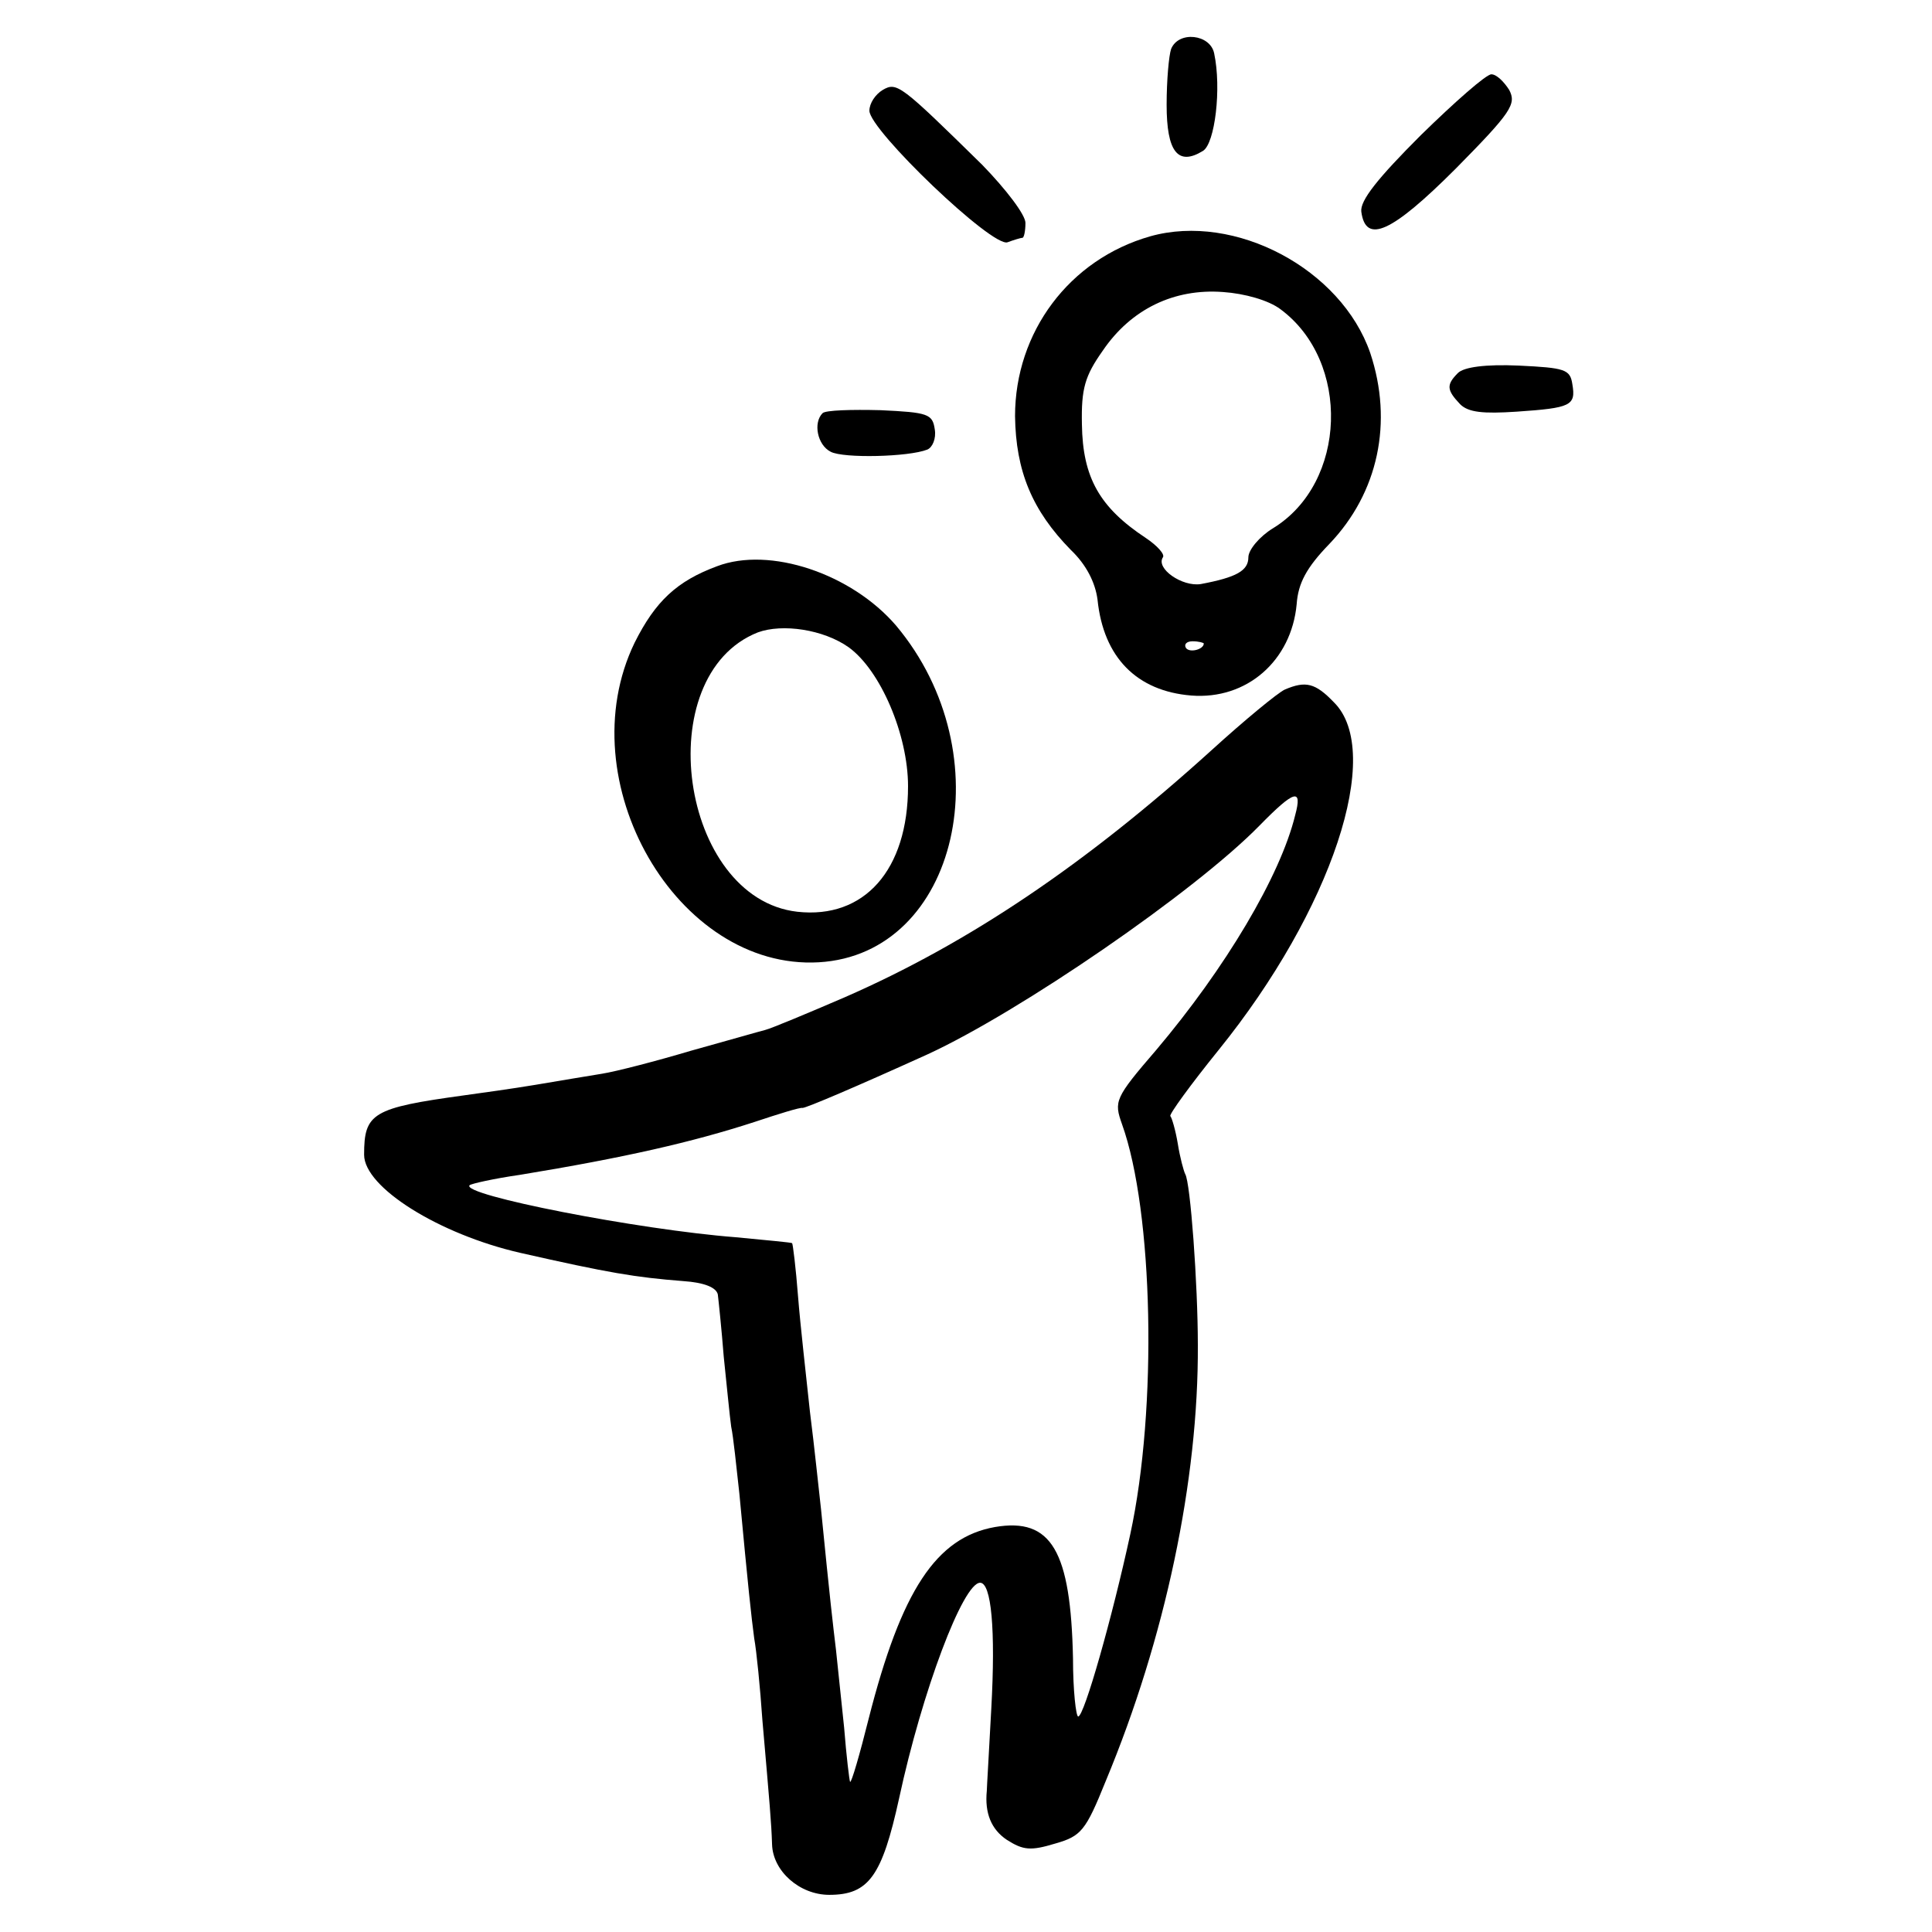 <?xml version="1.0" standalone="no"?>
<!DOCTYPE svg PUBLIC "-//W3C//DTD SVG 20010904//EN"
 "http://www.w3.org/TR/2001/REC-SVG-20010904/DTD/svg10.dtd">
<svg version="1.0" xmlns="http://www.w3.org/2000/svg"
 width="260pt" height="260pt" viewBox="0 0 260 260"
 preserveAspectRatio="xMidYMid meet">
<g transform="translate(0,260) scale(0.1,-0.1)"
fill="#000000" stroke="none">
<path d="M1576 2534 c-3 -9 -6 -42 -6 -75 0 -63 15 -83 49 -62 16 10 25 84 15
131 -5 26 -48 31 -58 6z"/>
<path d="M1912 2418 c-58 -58 -82 -88 -80 -103 6 -44 41 -28 127 58 75 76 82
87 72 106 -7 11 -17 21 -24 21 -7 0 -49 -37 -95 -82z"/>
<path d="M1188 2479 c-10 -6 -18 -18 -18 -28 0 -26 166 -185 186 -177 8 3 18
6 20 6 2 0 4 9 4 20 0 11 -26 45 -58 78 -110 108 -115 112 -134 101z"/>
<path d="M1548 2282 c-109 -31 -182 -129 -182 -242 1 -74 23 -127 75 -180 21
-20 33 -44 36 -67 8 -78 53 -123 126 -129 75 -6 135 47 142 123 2 28 13 49 44
81 66 69 86 164 55 257 -39 113 -182 189 -296 157z m175 -98 c95 -70 90 -234
-10 -295 -18 -11 -33 -29 -33 -39 0 -18 -16 -27 -64 -36 -25 -4 -61 21 -51 36
3 4 -8 16 -23 26 -62 41 -85 81 -86 153 -1 48 4 65 28 99 38 56 96 84 162 79
29 -2 61 -11 77 -23z m-103 -450 c0 -8 -19 -13 -24 -6 -3 5 1 9 9 9 8 0 15 -2
15 -3z"/>
<path d="M1962 2098 c-16 -16 -15 -23 3 -42 11 -11 31 -13 76 -10 73 5 80 8
75 37 -3 20 -10 22 -72 25 -45 2 -74 -2 -82 -10z"/>
<path d="M1107 2044 c-13 -13 -7 -43 11 -52 17 -9 105 -7 130 3 7 3 12 15 10
27 -3 21 -9 23 -73 26 -39 1 -74 0 -78 -4z"/>
<path d="M965 1838 c-54 -20 -83 -47 -111 -103 -90 -186 57 -441 248 -430 188
11 249 280 104 453 -60 70 -170 107 -241 80z m177 -109 c43 -31 80 -118 80
-187 0 -113 -59 -179 -149 -169 -158 18 -200 318 -53 376 33 12 88 4 122 -20z"/>
<path d="M1729 1672 c-9 -4 -54 -41 -99 -82 -169 -153 -326 -259 -493 -332
-51 -22 -99 -42 -107 -44 -8 -2 -53 -15 -100 -28 -47 -14 -101 -28 -120 -31
-19 -3 -60 -10 -90 -15 -30 -5 -73 -11 -95 -14 -124 -17 -135 -24 -135 -80 0
-44 101 -107 210 -132 119 -27 155 -33 219 -38 30 -2 45 -9 47 -18 1 -8 5 -46
8 -84 4 -38 8 -80 10 -94 3 -14 7 -54 11 -90 12 -128 16 -165 20 -195 3 -16 8
-66 11 -110 10 -115 12 -137 13 -167 1 -36 37 -68 77 -68 53 0 71 25 94 130
31 144 86 290 109 290 15 0 21 -62 15 -170 -3 -57 -6 -106 -6 -110 -3 -30 6
-52 27 -66 22 -14 32 -15 65 -5 35 10 41 17 68 84 80 192 125 405 124 587 0
82 -10 219 -17 230 -2 4 -7 22 -10 41 -3 18 -8 35 -10 37 -2 2 27 42 65 89
152 188 223 401 155 468 -25 26 -38 29 -66 17z m14 -169 c-20 -82 -94 -206
-187 -316 -56 -65 -57 -69 -46 -100 42 -117 48 -382 11 -552 -24 -111 -62
-245 -70 -245 -3 0 -7 35 -7 78 -3 145 -29 190 -105 177 -79 -14 -126 -85
-170 -258 -12 -48 -23 -86 -25 -85 -1 2 -5 35 -8 73 -4 39 -9 86 -11 105 -4
33 -8 67 -20 188 -3 26 -9 85 -15 132 -5 47 -13 117 -16 155 -3 39 -7 71 -8
72 -1 1 -35 4 -76 8 -130 10 -371 57 -358 70 2 2 33 9 68 14 140 23 232 44
315 71 33 11 62 20 65 19 5 0 71 28 168 72 124 57 360 219 447 308 47 48 58
51 48 14z"/>
</g>
</svg>

